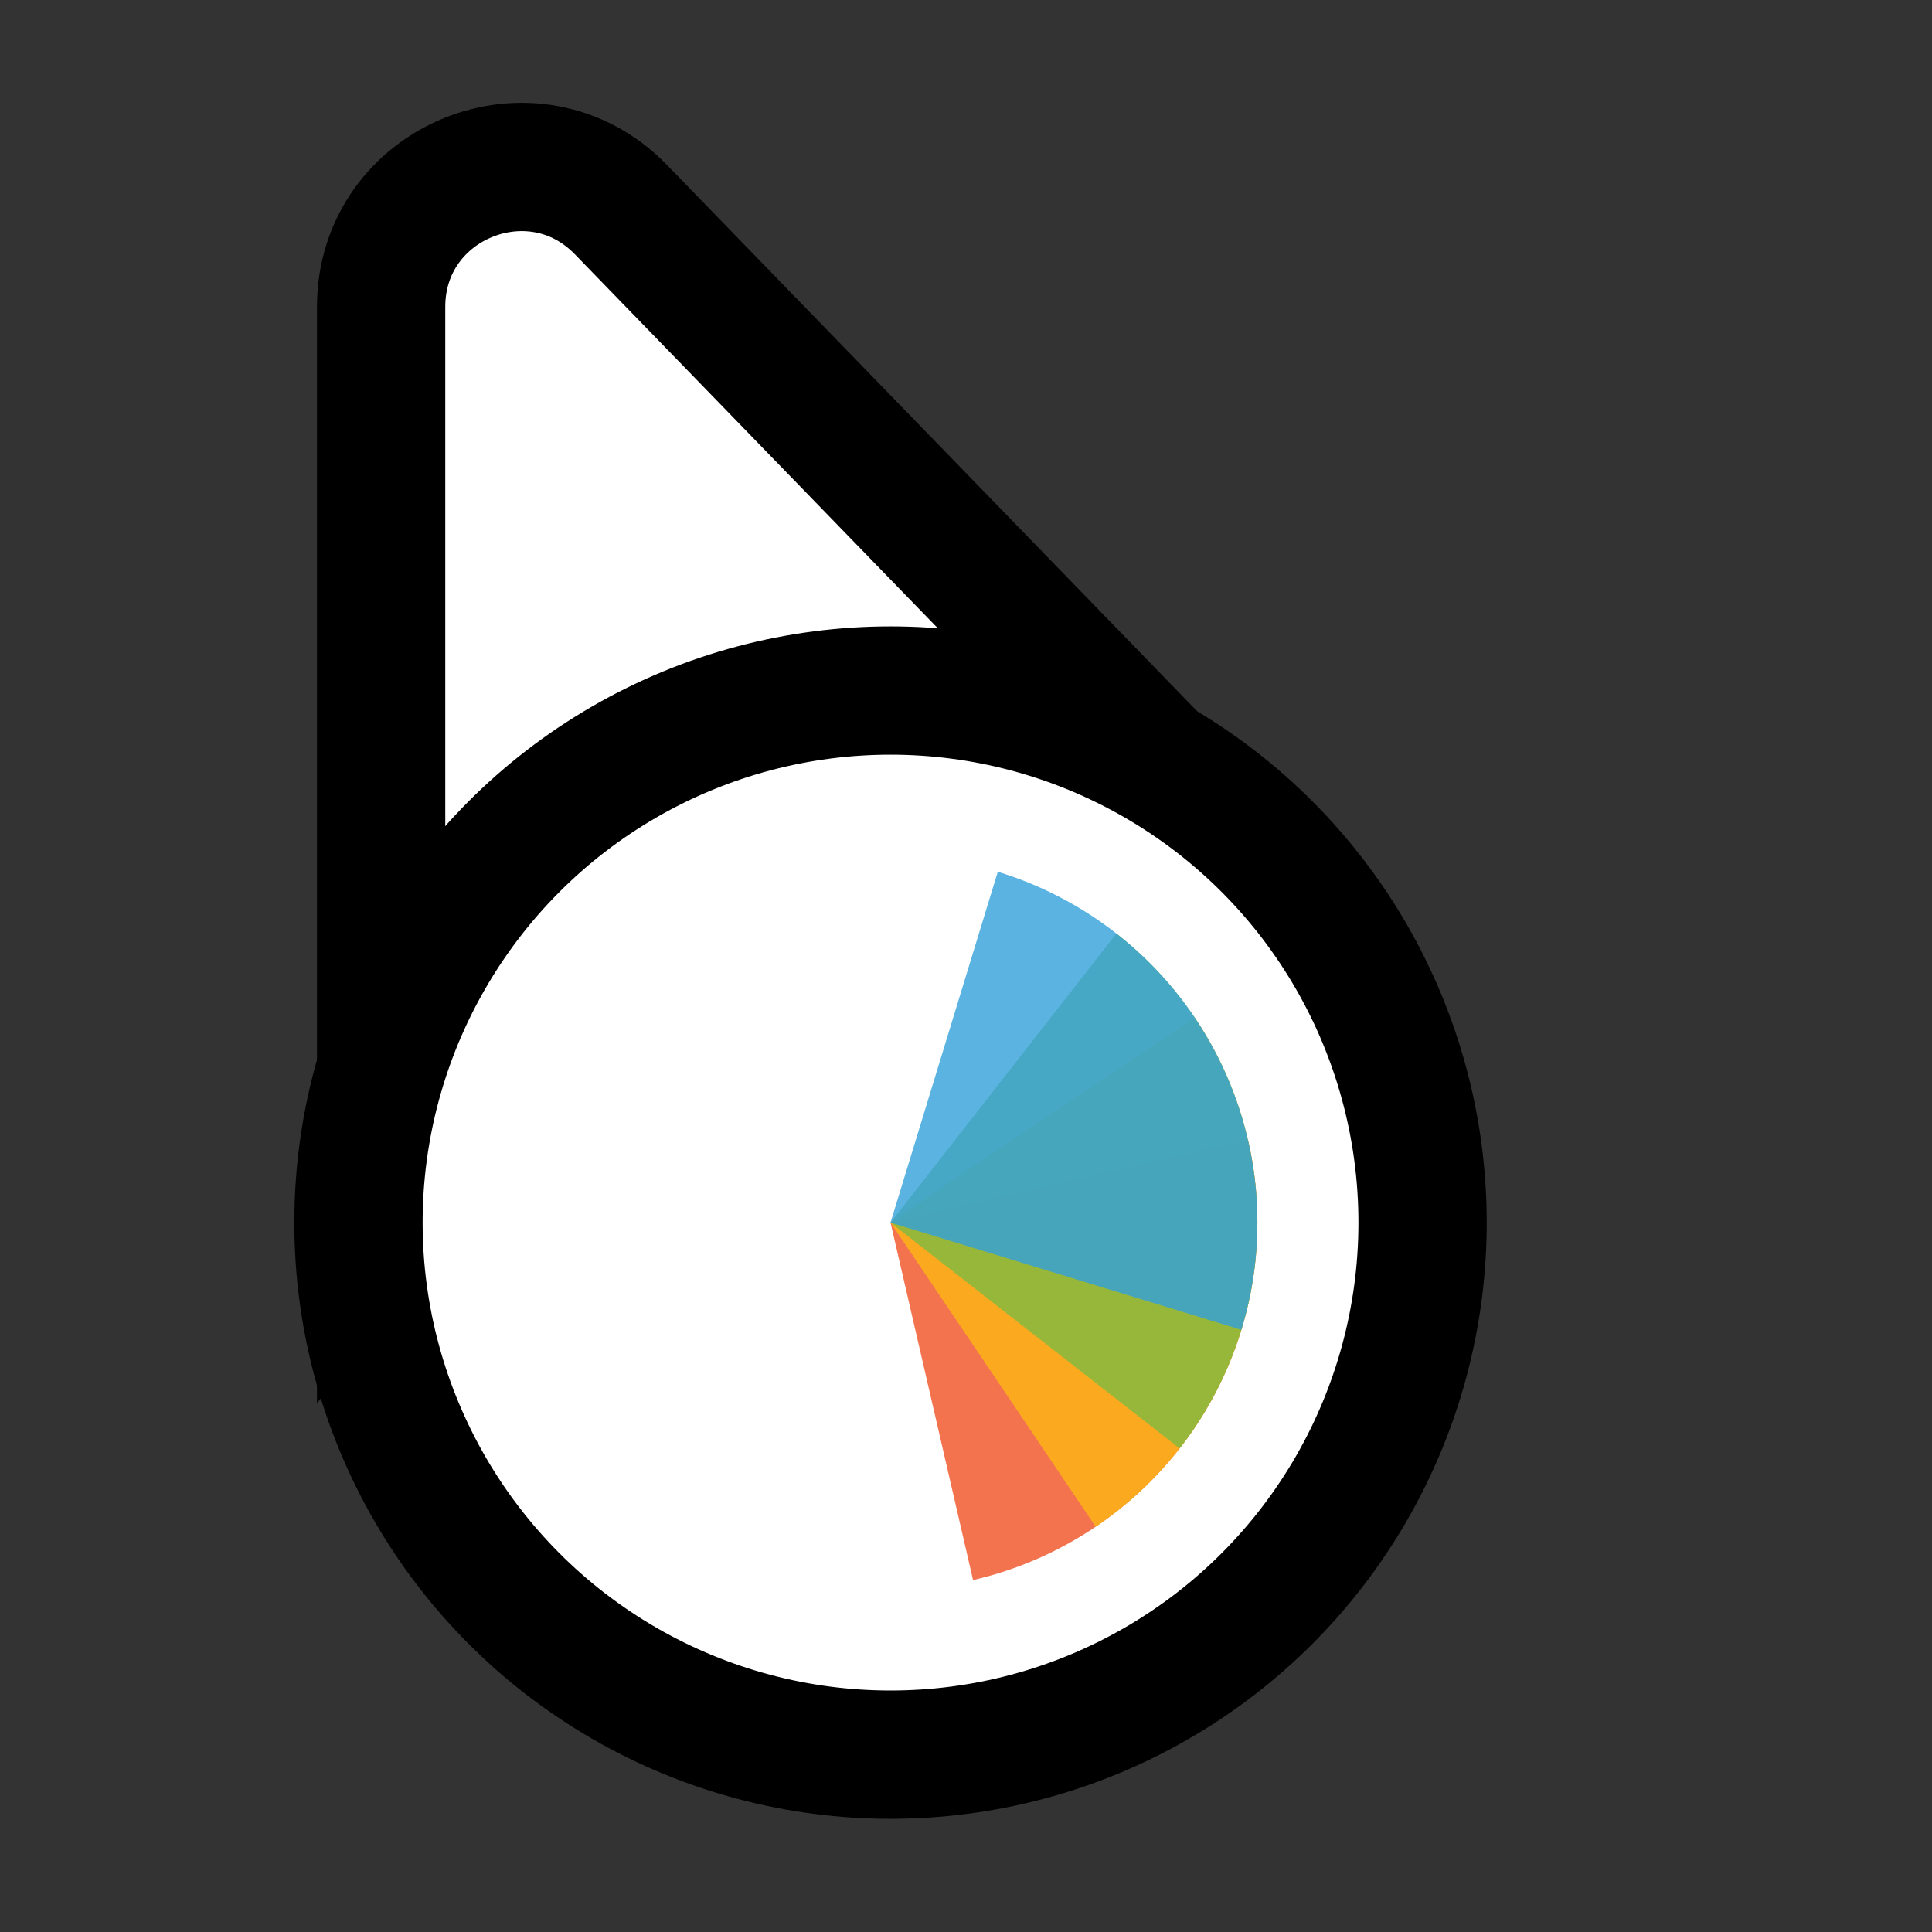 <svg width="256" height="256" viewBox="0 0 256 256" fill="none" xmlns="http://www.w3.org/2000/svg">
<rect x="0" y="0" width="256" height="256" fill="#333333" stroke="none"/>
<path d="M141.269 109.497L162.13 110.056L147.596 95.08L82.276 27.777C70.704 15.854 50.5 24.046 50.5 40.662L50.5 134.895L50.5 160.434L65.805 139.989L89.665 108.115L141.269 109.497Z" fill="#FFFFFF" stroke="#000000" stroke-width="17"/>
<circle cx="118" cy="162" r="70.5" fill="#FFFFFF" stroke="#000000" stroke-width="17"/>
<path d="M165.366 151.065L118 162L128.935 209.366C135.155 207.93 141.031 205.283 146.229 201.576C151.426 197.869 155.842 193.174 159.225 187.761C162.608 182.347 164.891 176.32 165.945 170.024C166.998 163.728 166.802 157.285 165.366 151.065Z" fill="#F05024" fill-opacity="0.8"/>
<path d="M145.183 202.301L118 162L158.301 134.817C161.871 140.11 164.363 146.053 165.636 152.309C166.908 158.564 166.936 165.009 165.718 171.276C164.5 177.542 162.06 183.507 158.536 188.831C155.013 194.154 150.475 198.731 145.183 202.301Z" fill="#FCB813" fill-opacity="0.8"/>
<path d="M147.928 123.694L118 162L156.306 191.928C160.236 186.898 163.137 181.143 164.843 174.991C166.549 168.84 167.027 162.412 166.249 156.076C165.471 149.74 163.453 143.619 160.309 138.063C157.166 132.507 152.959 127.624 147.928 123.694Z" fill="#7EBA41" fill-opacity="0.8"/>
<path d="M164.487 176.213L118 162L132.213 115.513C138.317 117.379 143.995 120.43 148.921 124.491C153.846 128.551 157.924 133.542 160.921 139.179C163.918 144.815 165.775 150.987 166.387 157.341C166.999 163.695 166.353 170.108 164.487 176.213Z" fill="#32A0DA" fill-opacity="0.8"/>
</svg>

